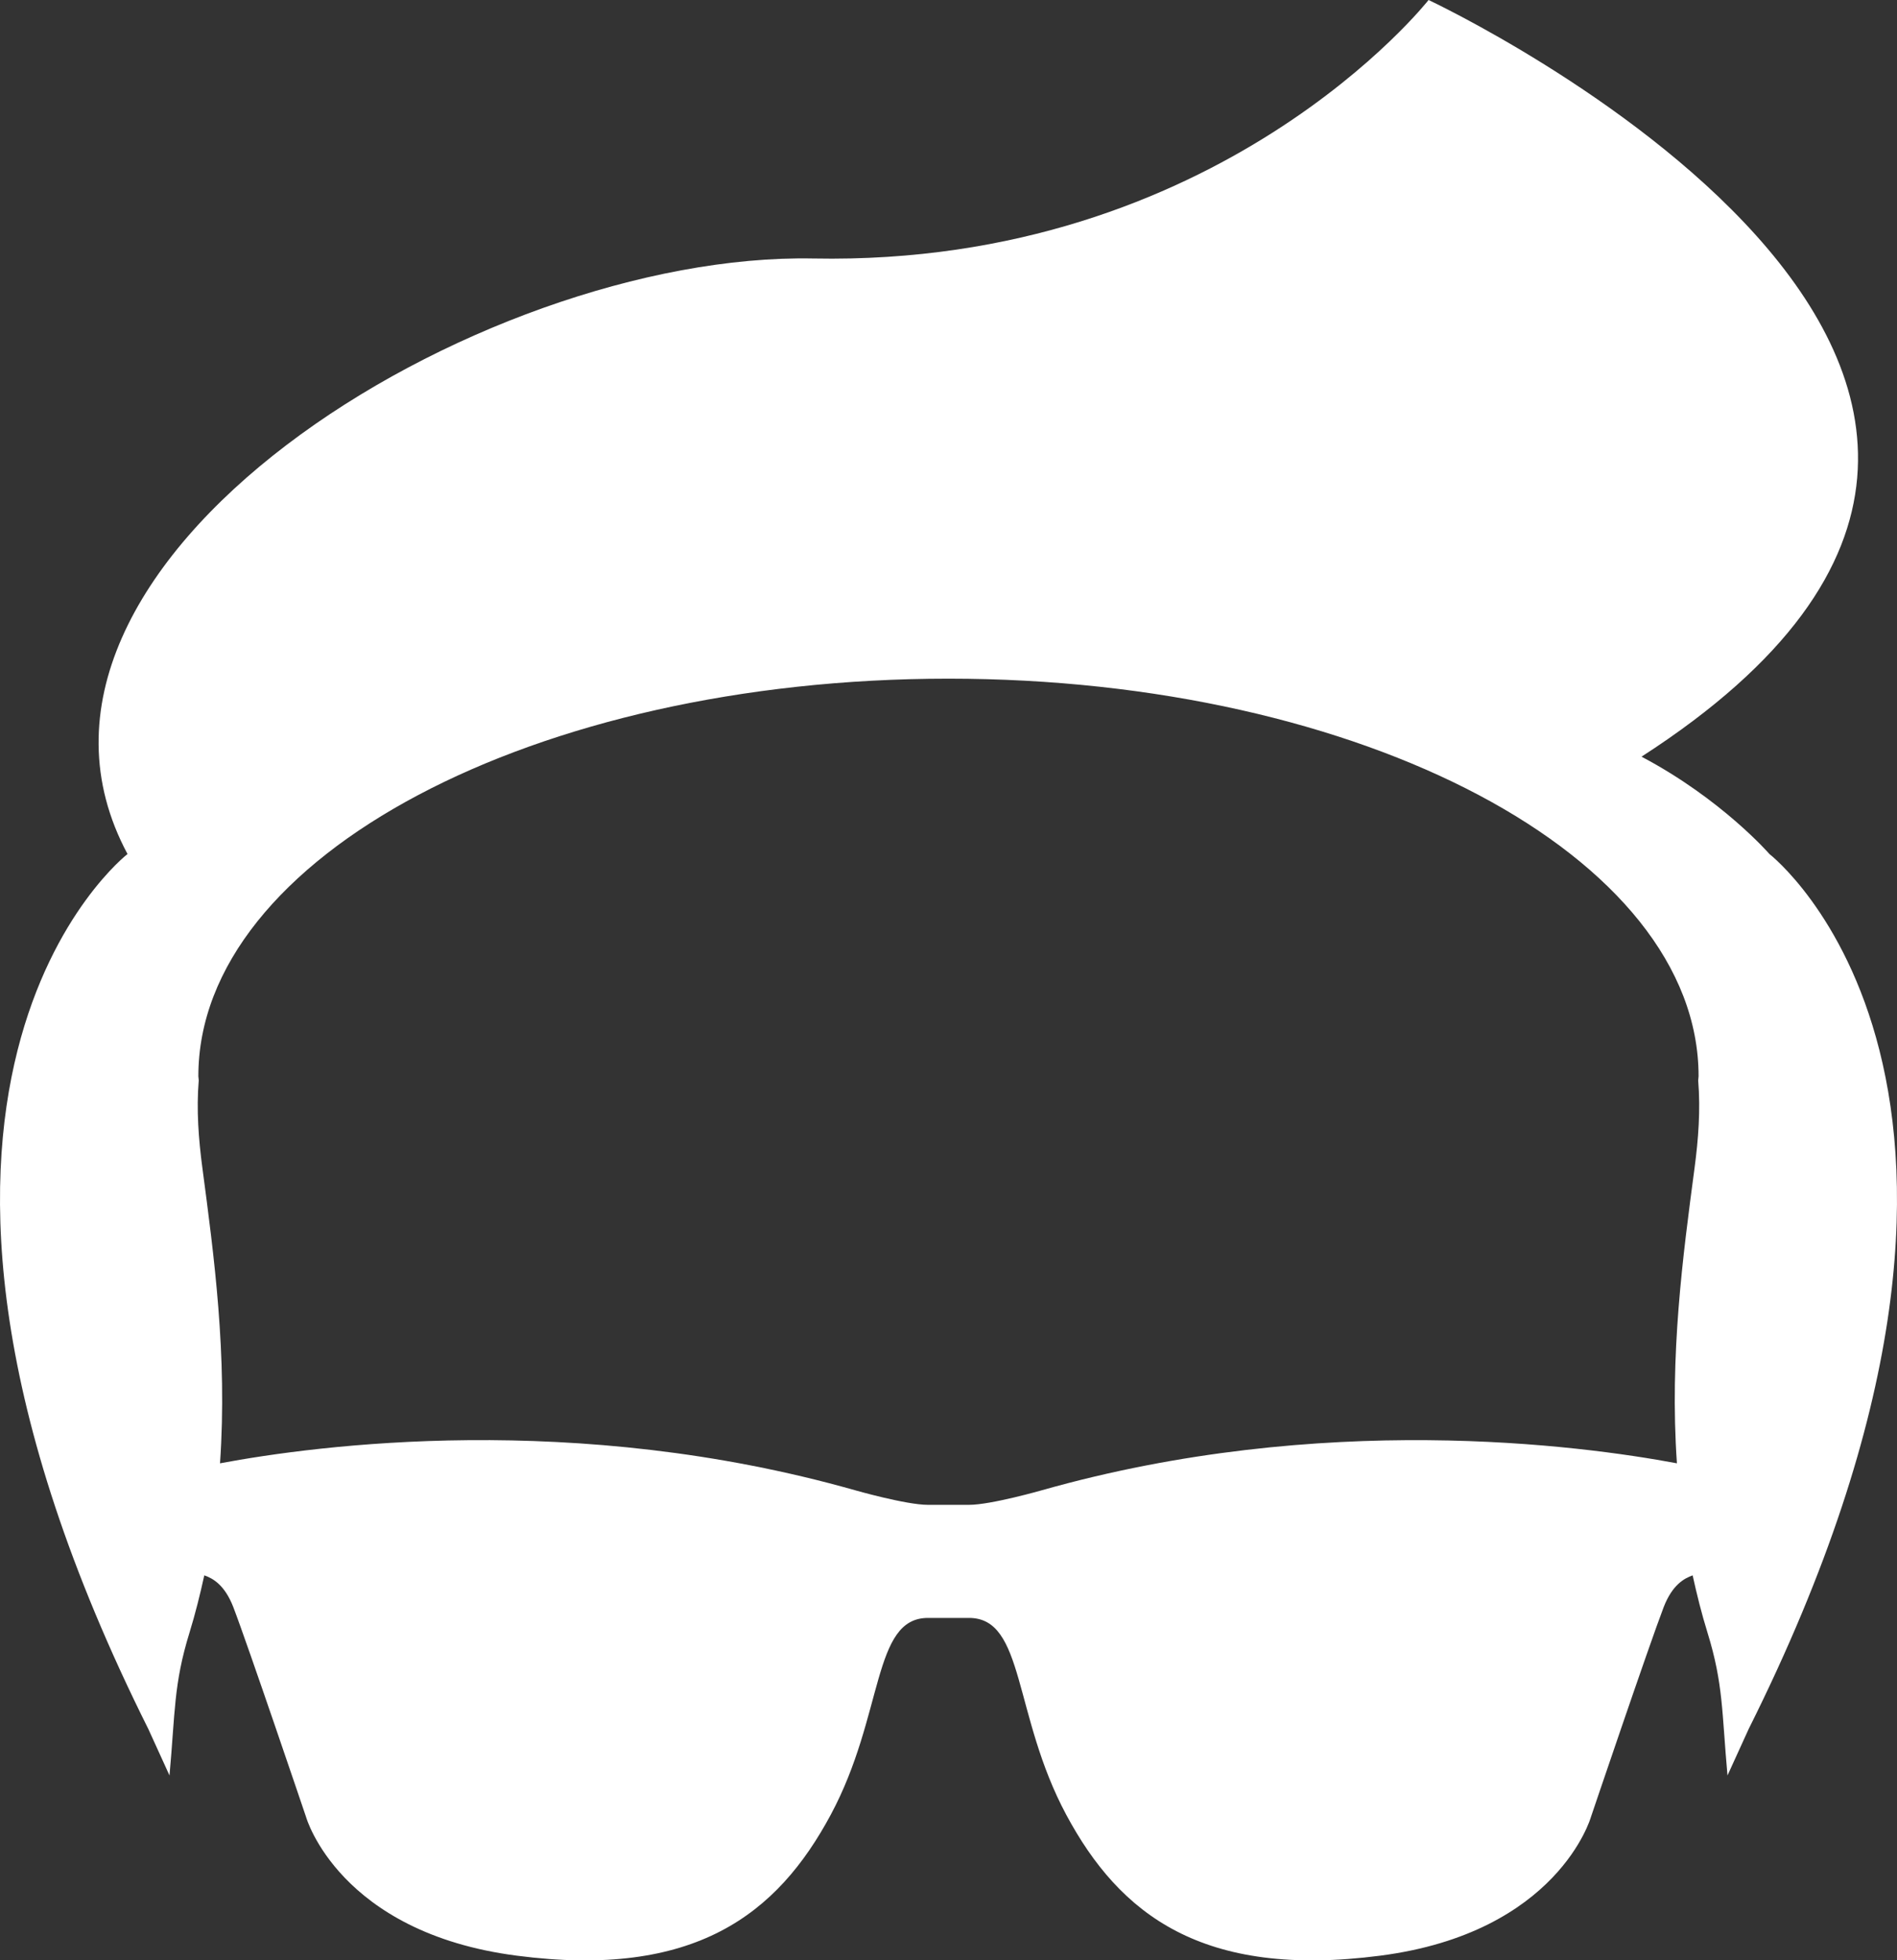 <svg version="1.1" id="图层_1" x="0px" y="0px" width="123.347px" height="127.417px" viewBox="0 0 123.347 127.417" enable-background="new 0 0 123.347 127.417" xml:space="preserve" xmlns="http://www.w3.org/2000/svg" xmlns:xlink="http://www.w3.org/1999/xlink" xmlns:xml="http://www.w3.org/XML/1998/namespace">
  <rect x="0" y="0" width="123.347" height="127.417" fill="#333333" stroke="none"/>
  <path fill="#FFFFFF" d="M9.644,112.378l1.377,3.02c0.373-4.104,0.265-5.93,1.297-9.271c0.388-1.259,0.694-2.502,0.965-3.734
	c0.545,0.188,1.319,0.605,1.884,2.055c0.942,2.451,4.738,13.663,4.738,13.663s2.132,7.504,13.7,9.001
	c11.566,1.504,16.936-2.683,20.412-9.16c3.476-6.475,2.686-12.793,6.318-12.793h2.676c3.636,0,2.846,6.318,6.318,12.793
	c3.474,6.475,8.843,10.661,20.412,9.16c11.569-1.497,13.7-9.001,13.7-9.001s3.796-11.212,4.738-13.663
	c0.564-1.446,1.335-1.863,1.88-2.055c0.271,1.236,0.58,2.479,0.969,3.734c1.032,3.339,0.925,5.168,1.297,9.271l1.377-3.02
	c20.88-41.764,1.354-56.866,1.354-56.866s-3.112-3.582-8.322-6.331C145.103,24.455,92.889,0,92.889,0S79.293,17.311,52.885,16.801
	C31.101,16.381-1.817,36.648,8.291,55.508C8.291,55.508-11.235,70.611,9.644,112.378z M12.897,69.952
	c0-14.272,21.839-25.841,48.773-25.841c26.938,0,48.775,11.569,48.775,25.841c0,0.096-0.025,0.185-0.025,0.28
	c0.156,1.911,0.013,3.808-0.238,5.694c-0.749,5.648-1.632,12.162-1.145,19.184c-6.321-1.182-23.071-3.408-41.288,1.75
	c0,0-3.316,0.949-4.738,0.949h-2.676c-1.421,0-4.738-0.949-4.738-0.949c-18.219-5.162-34.973-2.932-41.291-1.75
	c0.487-7.025-0.396-13.538-1.145-19.188c-0.251-1.89-0.395-3.788-0.238-5.703C12.923,70.13,12.897,70.044,12.897,69.952z" class="color c1"/>
</svg>